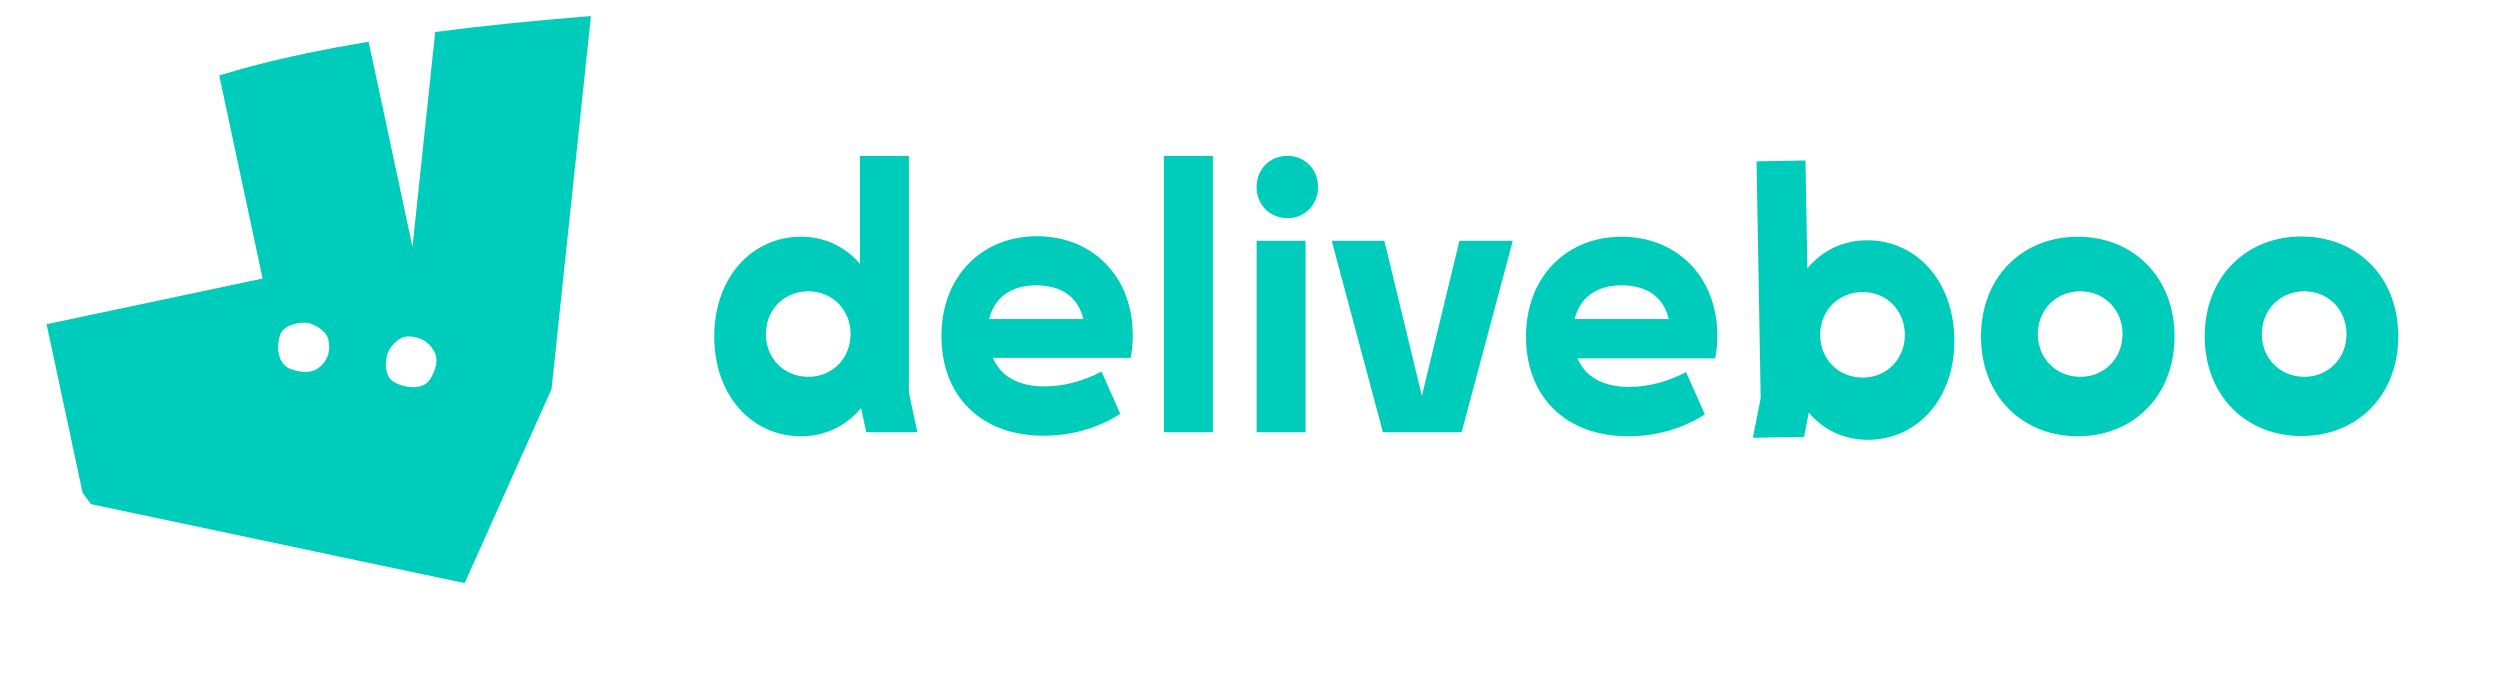 <?xml version="1.0" encoding="utf-8"?>
<svg width="323px" height="87px" viewbox="0 0 323 87" version="1.1" xmlns:xlink="http://www.w3.org/1999/xlink" xmlns="http://www.w3.org/2000/svg">
  <defs>
    <path d="M32.215 8.634C104.699 -10.792 322.151 8.634 322.151 8.634L322.151 86.336L32.215 86.336C32.215 86.336 -40.269 28.059 32.215 8.634Z" id="path_1" />
    <clipPath id="mask_1">
      <use xlink:href="#path_1" />
    </clipPath>
  </defs>
  <g id="deliveroo-logo">
    <path d="M32.215 8.634C104.699 -10.792 322.151 8.634 322.151 8.634L322.151 86.336L32.215 86.336C32.215 86.336 -40.269 28.059 32.215 8.634Z" id="Background" fill="none" fill-rule="evenodd" stroke="none" />
    <g clip-path="url(#mask_1)">
      <path d="M105.895 58.205L112.505 58.205L111.41 53.077L111.41 22.505L105.087 22.505L105.087 36.449C103.185 34.245 100.569 32.952 97.48 32.952C91.156 32.952 86.26 38.174 86.26 45.842C86.26 53.509 91.156 58.732 97.48 58.732C100.618 58.732 103.327 57.39 105.23 55.089L105.895 58.204L105.895 58.205ZM227.064 58.809L220.455 58.924L221.46 53.778L221.057 30.669L220.927 23.21L227.249 23.1L227.492 37.042C229.355 34.805 231.948 33.467 235.037 33.413C241.36 33.302 246.346 38.438 246.48 46.105C246.614 53.771 241.81 59.078 235.487 59.189C232.349 59.244 229.617 57.949 227.674 55.682L227.064 58.808L227.064 58.809ZM127.86 39.229C131.14 39.229 133.28 40.762 133.945 43.589L121.775 43.589C122.488 40.762 124.627 39.229 127.859 39.229L127.86 39.229ZM203.5 39.229C206.782 39.229 208.922 40.762 209.587 43.589L197.417 43.589C198.13 40.762 200.269 39.229 203.501 39.229L203.5 39.229ZM172.647 58.205L182.821 58.205L189.431 33.479L182.537 33.479L177.689 53.509L172.839 33.479L166.039 33.479L172.649 58.204L172.647 58.205ZM156.339 58.205L162.659 58.205L162.659 33.478L156.339 33.478L156.339 58.205ZM128.829 58.663C132.349 58.663 135.819 57.703 138.719 55.835L136.295 50.373C134.012 51.571 131.493 52.29 128.925 52.29C125.598 52.29 123.268 50.996 122.269 48.6L140.049 48.6C140.239 47.69 140.336 46.78 140.336 45.677C140.336 38.01 135.059 32.883 127.974 32.883C120.844 32.883 115.614 38.058 115.614 45.773C115.614 53.631 120.796 58.663 128.831 58.663L128.829 58.663ZM303.84 45.81C303.84 38.143 298.515 32.92 291.336 32.92C284.156 32.92 278.832 38.143 278.832 45.81C278.832 53.478 284.156 58.7 291.335 58.7C298.515 58.7 303.839 53.478 303.839 45.81L303.84 45.81ZM204.358 58.731C207.874 58.731 211.345 57.773 214.248 55.904L211.821 50.439C209.539 51.637 207.019 52.355 204.451 52.355C201.124 52.355 198.794 51.063 197.795 48.665L215.577 48.665C215.767 47.755 215.861 46.845 215.861 45.743C215.861 38.076 210.583 32.949 203.499 32.949C196.369 32.949 191.139 38.123 191.139 45.839C191.139 53.697 196.322 58.729 204.357 58.729L204.357 58.731L204.358 58.731ZM262.428 58.731C269.608 58.731 274.931 53.509 274.931 45.841C274.931 38.174 269.607 32.951 262.427 32.951C255.247 32.951 249.923 38.174 249.923 45.841C249.923 53.509 255.248 58.731 262.426 58.731L262.428 58.731ZM144.358 58.204L150.68 58.204L150.68 22.504L144.357 22.504L144.357 58.204L144.358 58.204ZM160.325 30.551C162.559 30.551 164.271 28.825 164.271 26.525C164.271 24.225 162.561 22.5 160.326 22.5C158.044 22.5 156.332 24.225 156.332 26.525C156.332 28.825 158.045 30.55 160.327 30.55L160.325 30.551ZM262.773 51.051C265.851 51.051 268.21 48.682 268.21 45.525C268.21 42.545 266.112 40.269 263.287 40.022C263.119 40.008 262.948 40 262.774 40C259.63 40 257.271 42.368 257.271 45.525C257.271 48.682 259.631 51.05 262.776 51.05L262.773 51.051ZM291.712 51.051C294.79 51.051 297.149 48.682 297.149 45.525C297.149 42.368 294.793 40 291.713 40C288.569 40 286.21 42.368 286.21 45.525C286.21 48.682 288.57 51.05 291.715 51.05L291.712 51.051ZM98.434 51.051C101.512 51.051 103.871 48.682 103.871 45.525C103.871 42.368 101.515 40 98.435 40C95.291 40 92.932 42.368 92.932 45.525C92.932 48.682 95.292 51.05 98.437 51.05L98.434 51.051ZM234.651 51.151C237.729 51.151 240.088 48.782 240.088 45.625C240.088 42.468 237.732 40.1 234.652 40.1C231.508 40.1 229.149 42.468 229.149 45.625C229.149 48.782 231.509 51.15 234.654 51.15L234.651 51.151ZM50.895 0.001L47.275 34.263L41.1 5.377L21.74 9.471L27.912 38.355L0 44.255L4.93 67.328L54.014 77.702L65.239 52.63L70.581 2.06L50.893 0L50.895 0.002L50.895 0.001ZM35.385 49.704C34.373 50.626 33.035 50.541 31.615 50.071C30.198 49.603 29.568 47.898 30.105 45.837C30.505 44.307 32.388 44.077 33.33 44.061C33.688 44.055 34.04 44.127 34.365 44.273C35.031 44.573 36.159 45.213 36.388 46.189C36.718 47.597 36.4 48.779 35.388 49.701L35.386 49.701L35.386 49.703L35.385 49.704ZM49.595 51.294C48.86 52.564 46.93 52.732 45.031 51.808C43.751 51.184 43.761 49.596 43.901 48.628C43.975 48.1 44.189 47.602 44.521 47.184C44.978 46.608 45.741 45.857 46.623 45.834C48.057 45.796 49.291 46.436 49.988 47.594C50.688 48.748 50.338 50.021 49.601 51.294L49.595 51.294Z" transform="translate(6.019 -2.366)" id="Shape" fill="#00CCBC" fill-rule="evenodd" stroke="none" />
    </g>
  </g>
</svg>